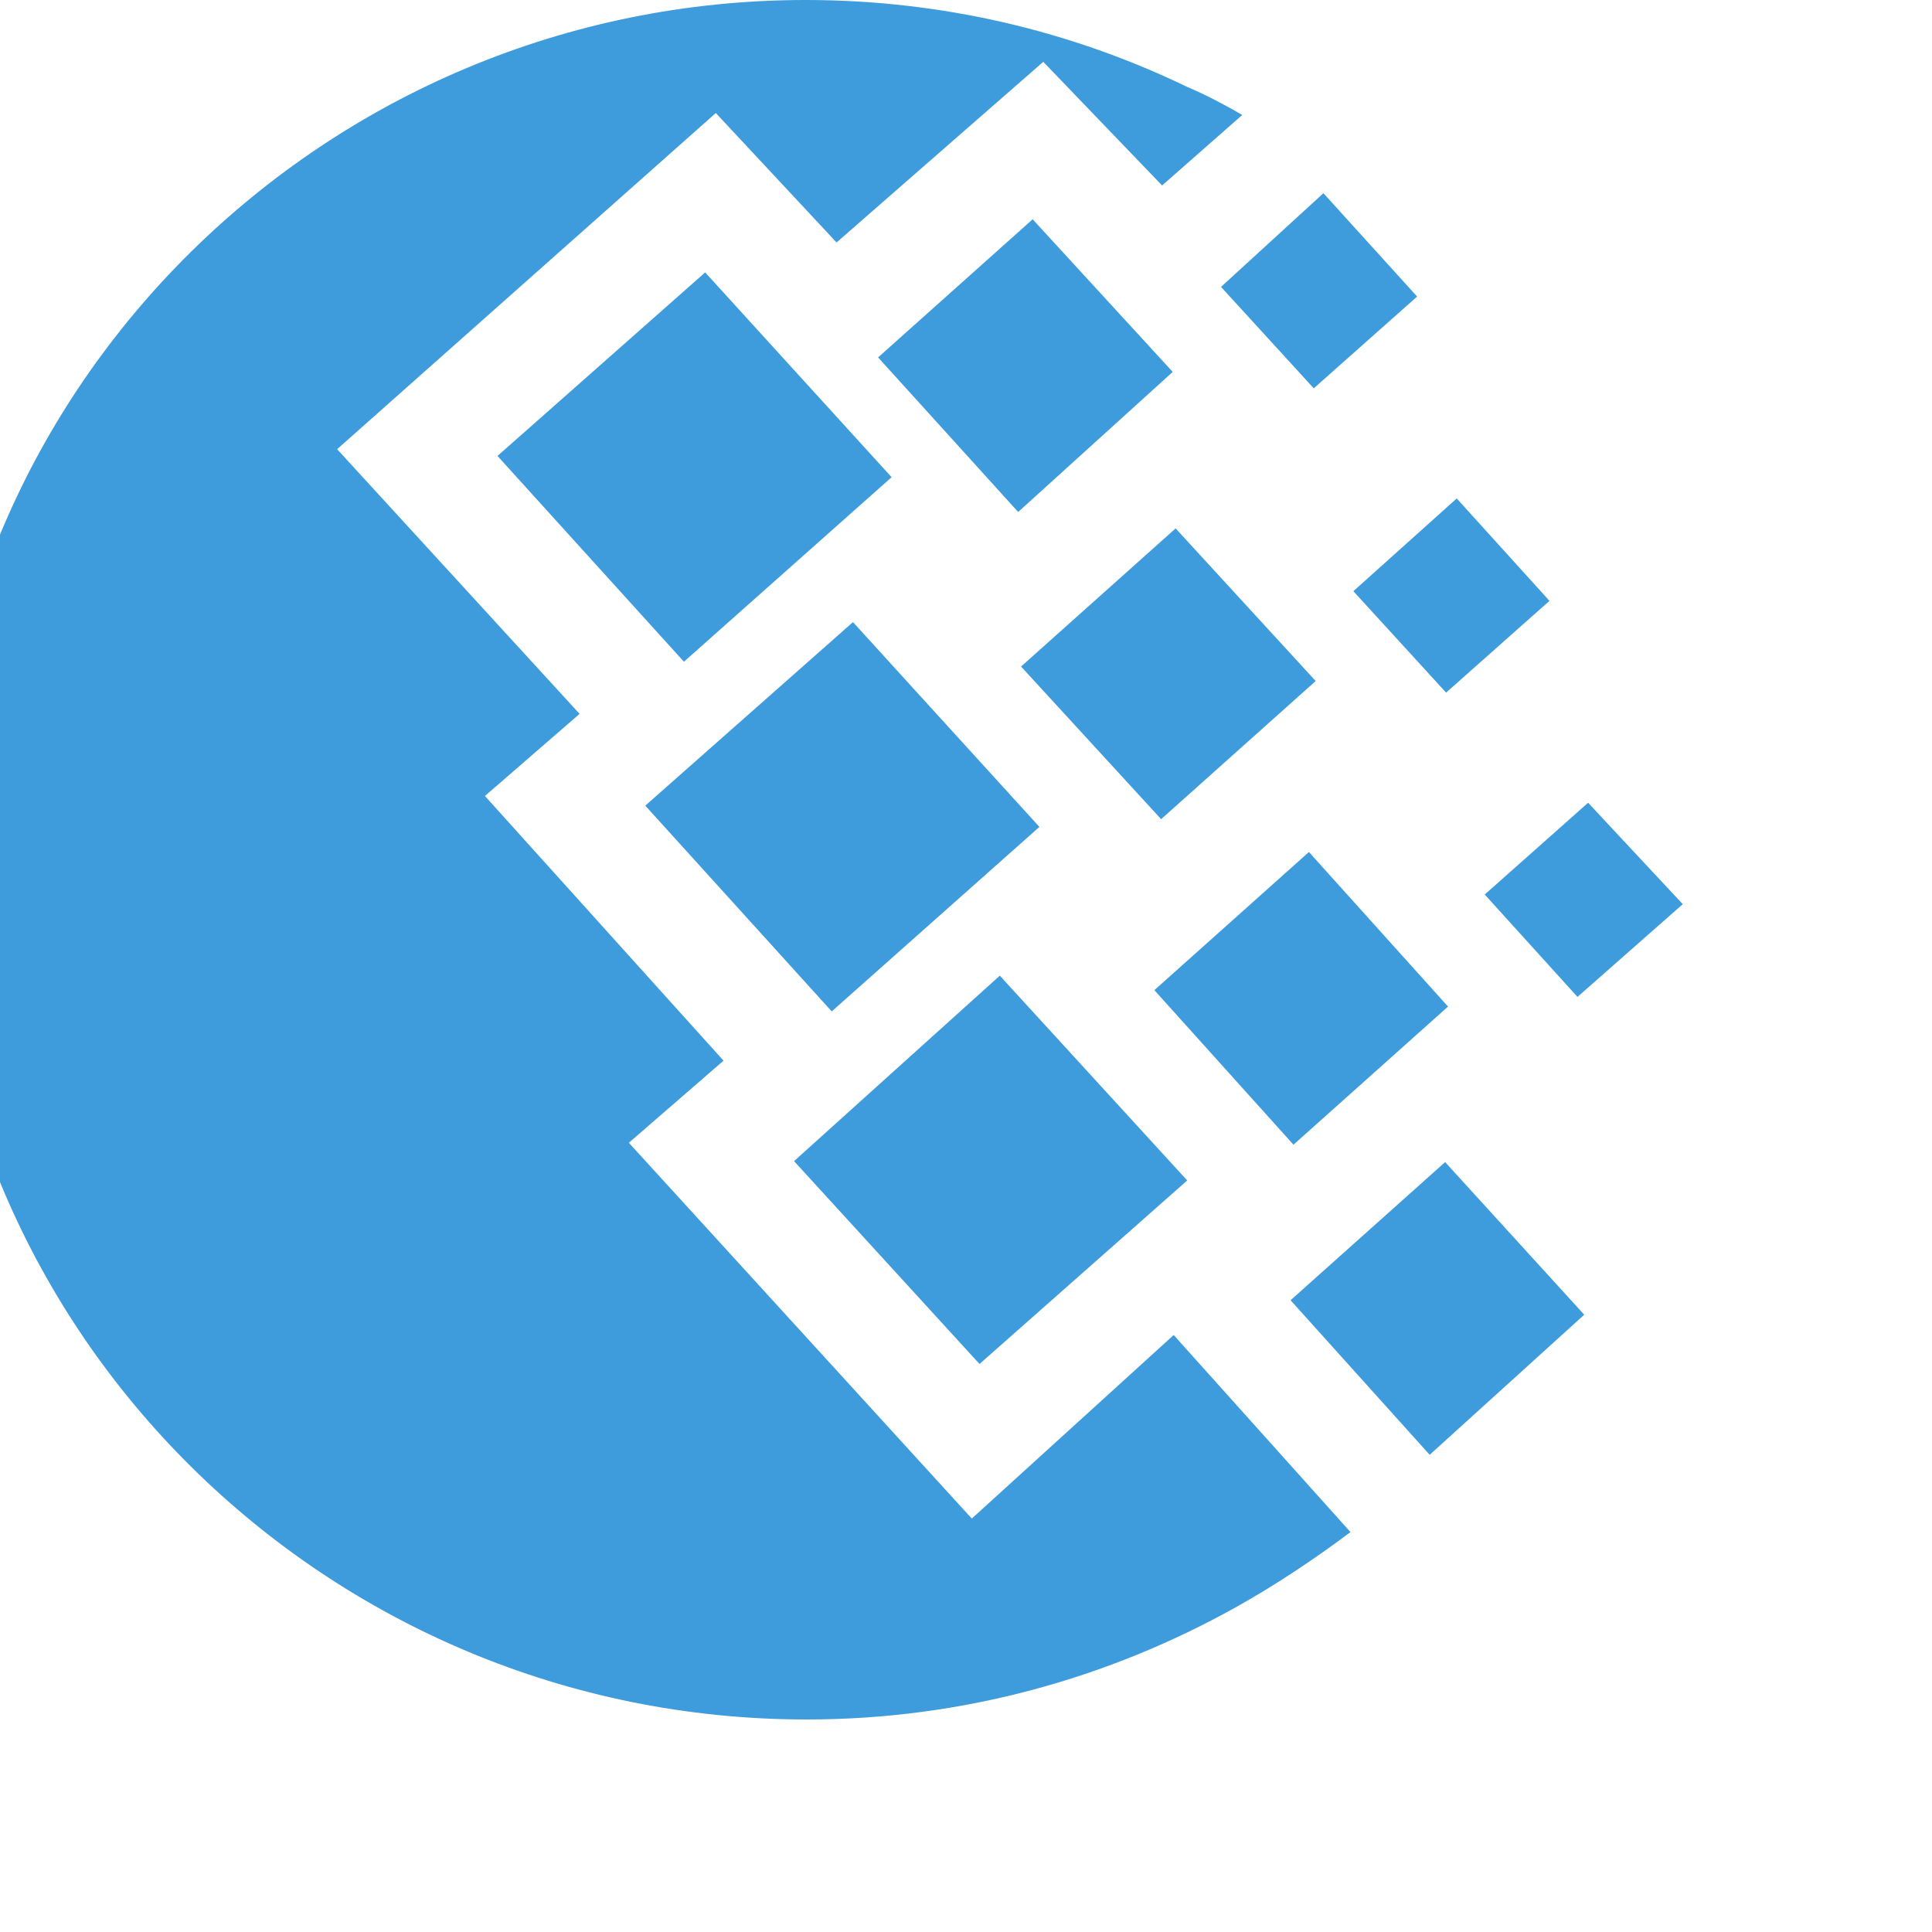 <svg width="20" height="20" viewBox="0 0 20 20" fill="none" xmlns="http://www.w3.org/2000/svg" xmlns:xlink="http://www.w3.org/1999/xlink">
	<desc>
			Created with Pixso.
	</desc>
	<defs>
		<clipPath id="clip4_184">
			<rect id="Frame 21" width="20" height="20" transform="translate(-0.5 0)" fill="white" fill-opacity="0"/>
		</clipPath>
	</defs>
	<g clip-path="url(#clip4_184)">
		<path id="Combined Shape" d="M8.34 0C9.75 0 11.09 0.32 12.29 0.9C12.48 0.98 12.67 1.08 12.86 1.19L12.03 1.92L10.8 0.64L8.66 2.51L7.41 1.17L3.49 4.65L6 7.39L5.02 8.24L7.49 10.98L6.51 11.83L10.06 15.72L12.15 13.82L13.98 15.86C13.62 16.13 13.22 16.4 12.79 16.64C11.48 17.37 9.97 17.8 8.35 17.8C3.38 17.8 -0.66 13.8 -0.66 8.89C-0.68 4.01 3.37 0 8.34 0ZM6.68 8.34L8.83 6.44L10.76 8.56L8.61 10.47L6.68 8.34ZM8.22 12.02L10.35 10.1L12.29 12.22L10.14 14.12L8.22 12.02ZM5.15 4.72L7.3 2.82L9.23 4.94L7.08 6.85L5.15 4.72ZM9.09 3.7L10.69 2.27L12.14 3.85L10.54 5.3L9.09 3.7ZM11.95 10.25L13.55 8.82L14.99 10.42L13.39 11.85L11.95 10.25ZM13.36 13.46L14.96 12.03L16.4 13.61L14.8 15.06L13.36 13.46ZM14.01 6.12L15.08 5.16L16.04 6.22L14.97 7.17L14.01 6.12ZM12.64 2.97L13.7 2L14.67 3.07L13.6 4.02L12.64 2.97ZM15.37 9.26L16.44 8.31L17.42 9.36L16.33 10.32L15.37 9.26ZM10.57 6.9L12.17 5.47L13.62 7.05L12.02 8.48L10.57 6.9Z" fill="#3E9CDC" fill-opacity="1" fill-rule="nonzero"/>
	</g>
</svg>
